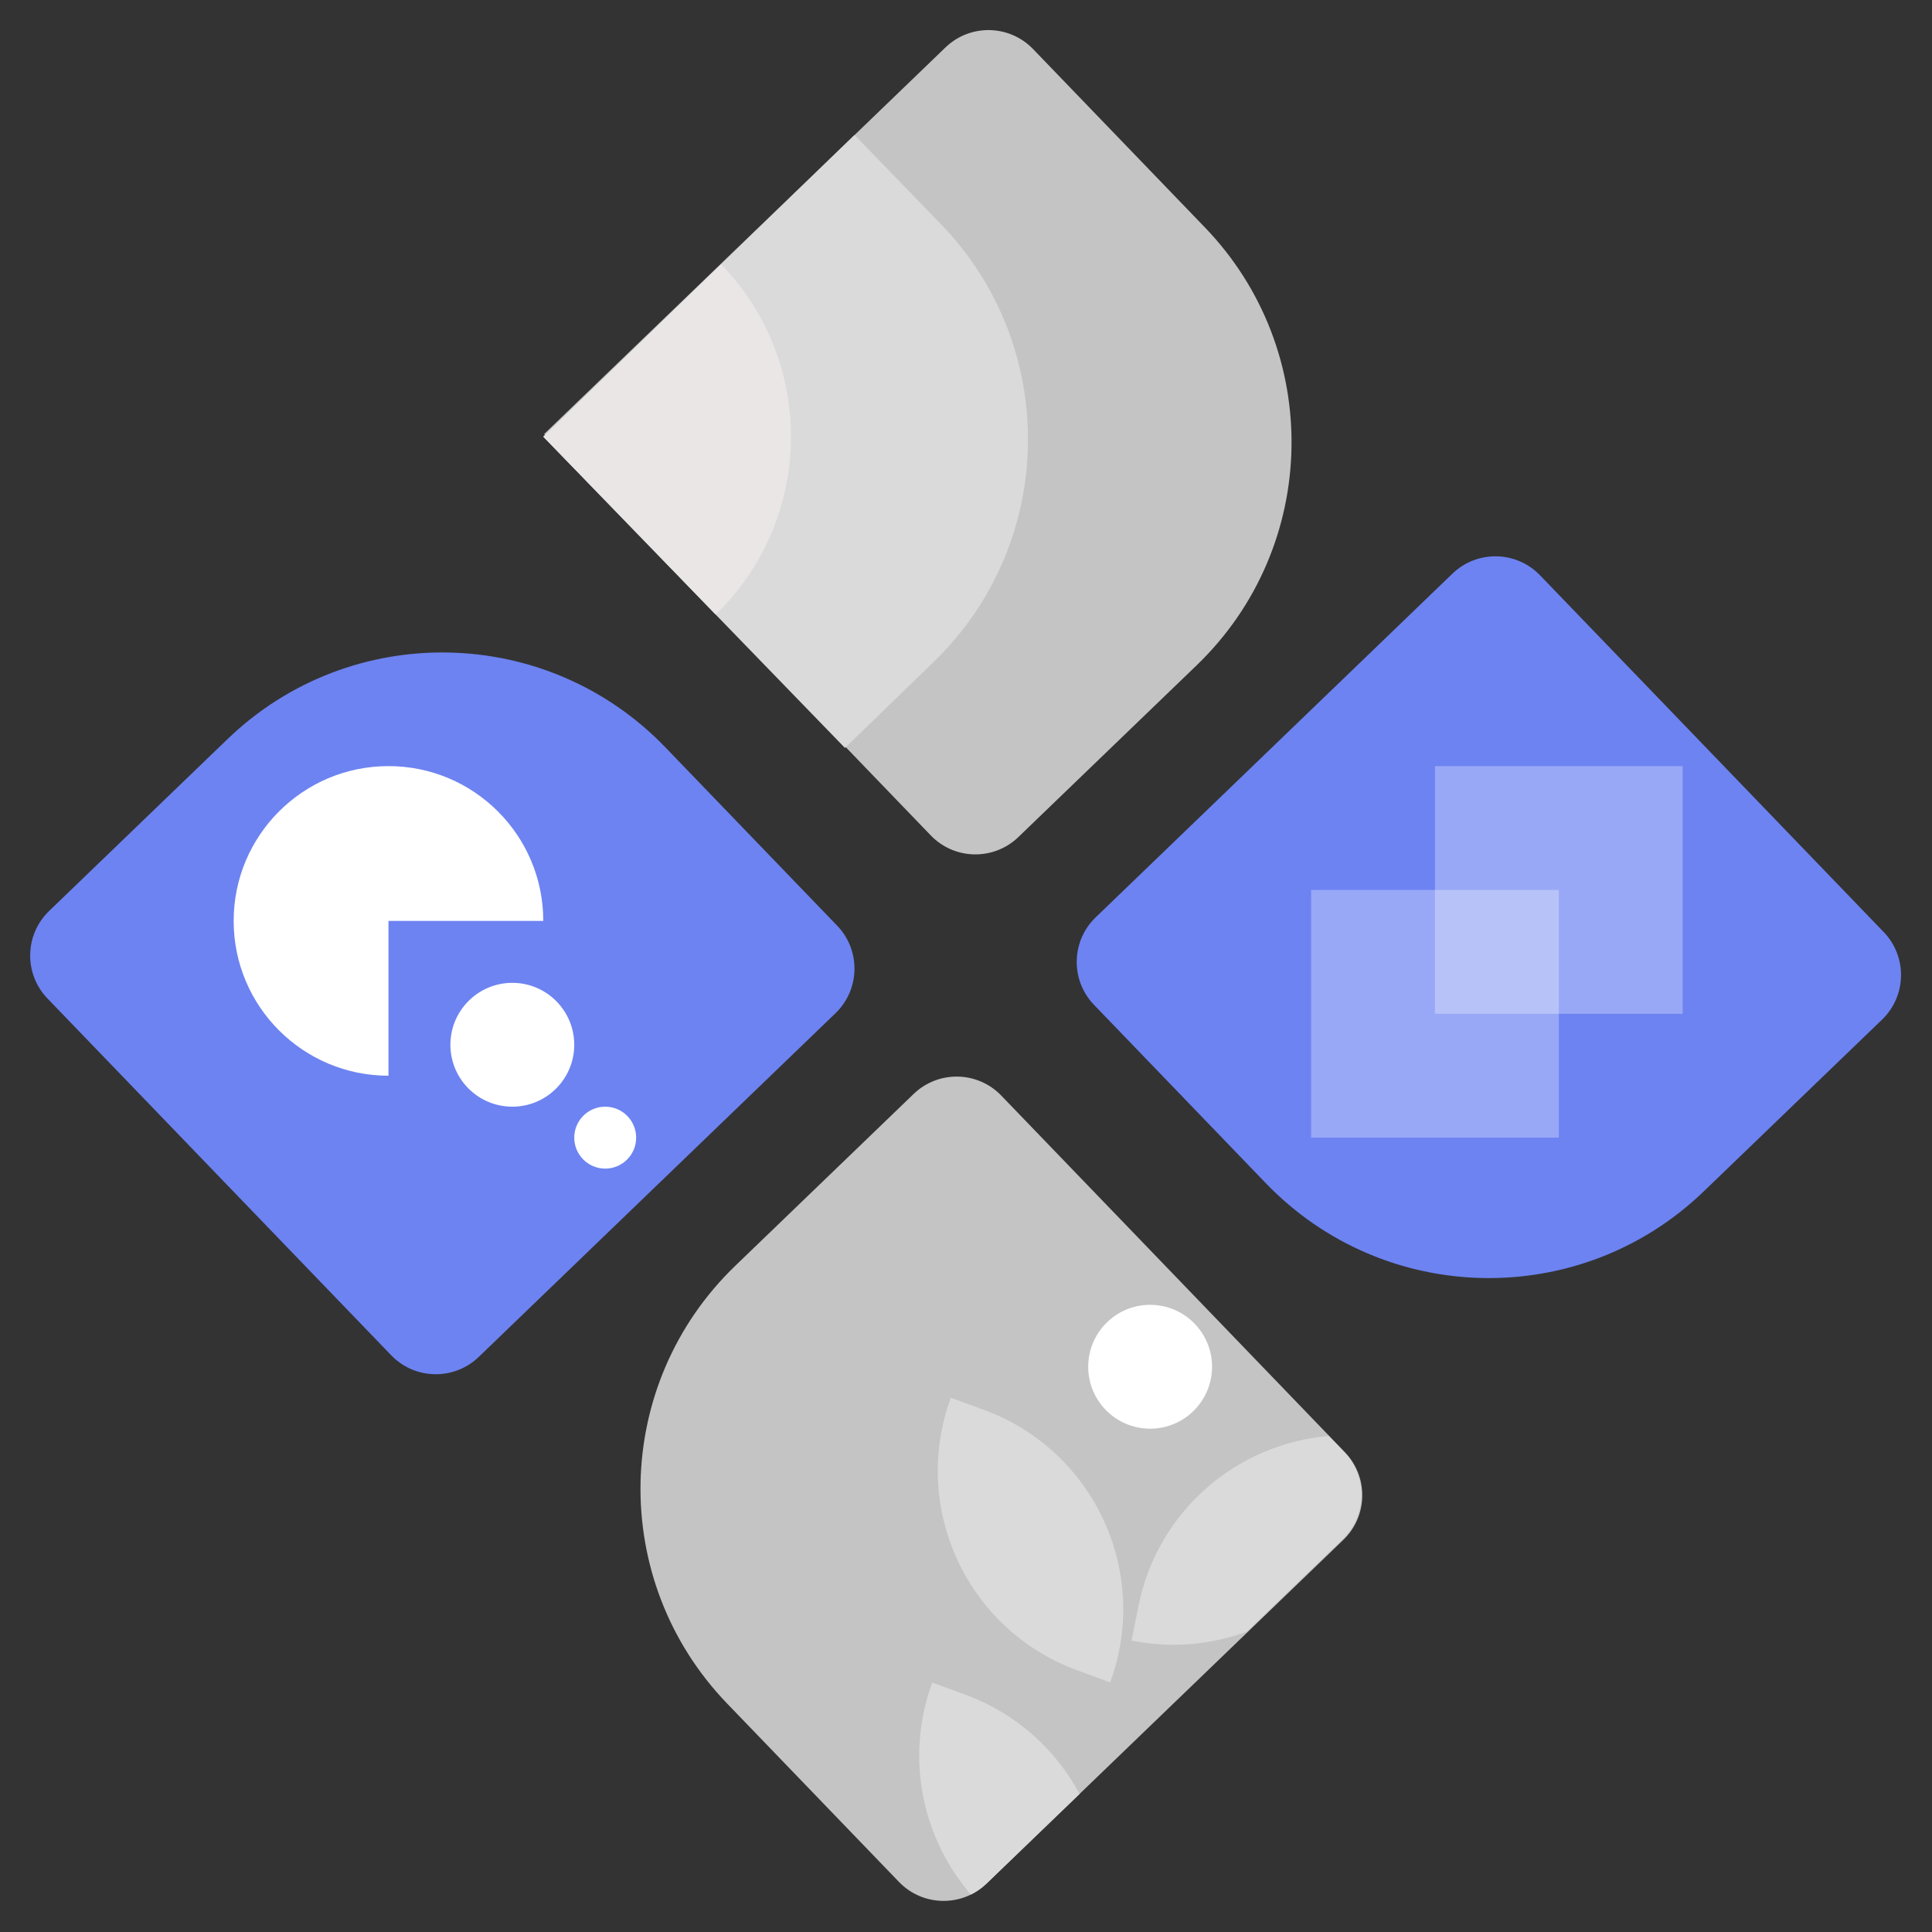 <svg width="312" height="312" viewBox="0 0 312 312" fill="none" xmlns="http://www.w3.org/2000/svg">
<rect x="0" y="0" width="312" height="312" fill="#333333" stroke="none"/>
<path d="M7.671 161.25C3.84 157.273 3.958 150.942 7.935 147.11L36.742 119.359C56.629 100.2 88.282 100.79 107.44 120.677L135.192 149.484C139.024 153.462 138.906 159.792 134.928 163.624L77.315 219.128C73.337 222.959 67.007 222.841 63.175 218.864L7.671 161.25Z" fill="#6D83F2"/>
<circle cx="62.734" cy="148.719" r="25" fill="white"/>
<rect x="62.735" y="148.719" width="40" height="40" fill="#6D83F2"/>
<circle cx="97.735" cy="183.719" r="5" fill="white"/>
<circle cx="82.735" cy="168.719" r="10" fill="white"/>
<path d="M117.425 275.108C98.266 255.221 98.857 223.568 118.744 204.409L147.551 176.657C151.528 172.826 157.859 172.944 161.69 176.921L217.194 234.535C221.026 238.512 220.908 244.843 216.93 248.675L159.317 304.178C155.339 308.01 149.009 307.892 145.177 303.915L117.425 275.108Z" fill="#C4C4C4"/>
<path fill-rule="evenodd" clip-rule="evenodd" d="M174.336 289.709L159.317 304.178C158.55 304.917 157.696 305.509 156.789 305.955C148.921 296.833 146.105 283.829 150.55 271.719L155.915 273.688C164.138 276.707 170.509 282.546 174.336 289.709Z" fill="#DADADA"/>
<path d="M153.551 225.719L158.915 227.688C176.691 234.214 185.811 253.913 179.286 271.689V271.689L173.921 269.72C156.146 263.195 147.025 243.495 153.551 225.719V225.719Z" fill="#DADADA"/>
<path fill-rule="evenodd" clip-rule="evenodd" d="M214.583 231.893L217.06 234.464C220.892 238.442 220.774 244.772 216.797 248.604L201.347 263.487C195.593 265.62 189.195 266.234 182.736 264.942L183.857 259.339C186.922 244.018 199.757 233.141 214.583 231.893Z" fill="#DADADA"/>
<circle cx="185.735" cy="220.719" r="10" fill="white"/>
<path d="M176.68 162.281C172.848 158.304 172.966 151.973 176.944 148.141L234.557 92.638C238.535 88.806 244.865 88.924 248.697 92.901L304.201 150.515C308.032 154.493 307.914 160.823 303.937 164.655L275.13 192.407C255.243 211.565 223.59 210.975 204.432 191.088L176.68 162.281Z" fill="#6D83F2"/>
<rect x="231.735" y="123.72" width="40" height="40" fill="white" fill-opacity="0.3"/>
<rect x="211.735" y="143.719" width="40" height="40" fill="white" fill-opacity="0.3"/>
<path d="M87.874 70.099L152.689 7.657C156.667 3.826 162.997 3.944 166.829 7.921L194.581 36.728C213.739 56.615 213.149 88.268 193.262 107.426L164.455 135.178C160.478 139.01 154.147 138.892 150.315 134.914L87.874 70.099Z" fill="#C4C4C4"/>
<path d="M87.733 70.519L137.997 21.8L151.917 36.161C171.136 55.99 170.642 87.644 150.813 106.863L136.452 120.783L87.733 70.519Z" fill="#DADADA"/>
<path d="M87.733 70.519L116.456 42.679V42.679C131.831 58.542 131.435 83.866 115.572 99.241V99.241L87.733 70.519Z" fill="#EAE6E6"/>
</svg>
